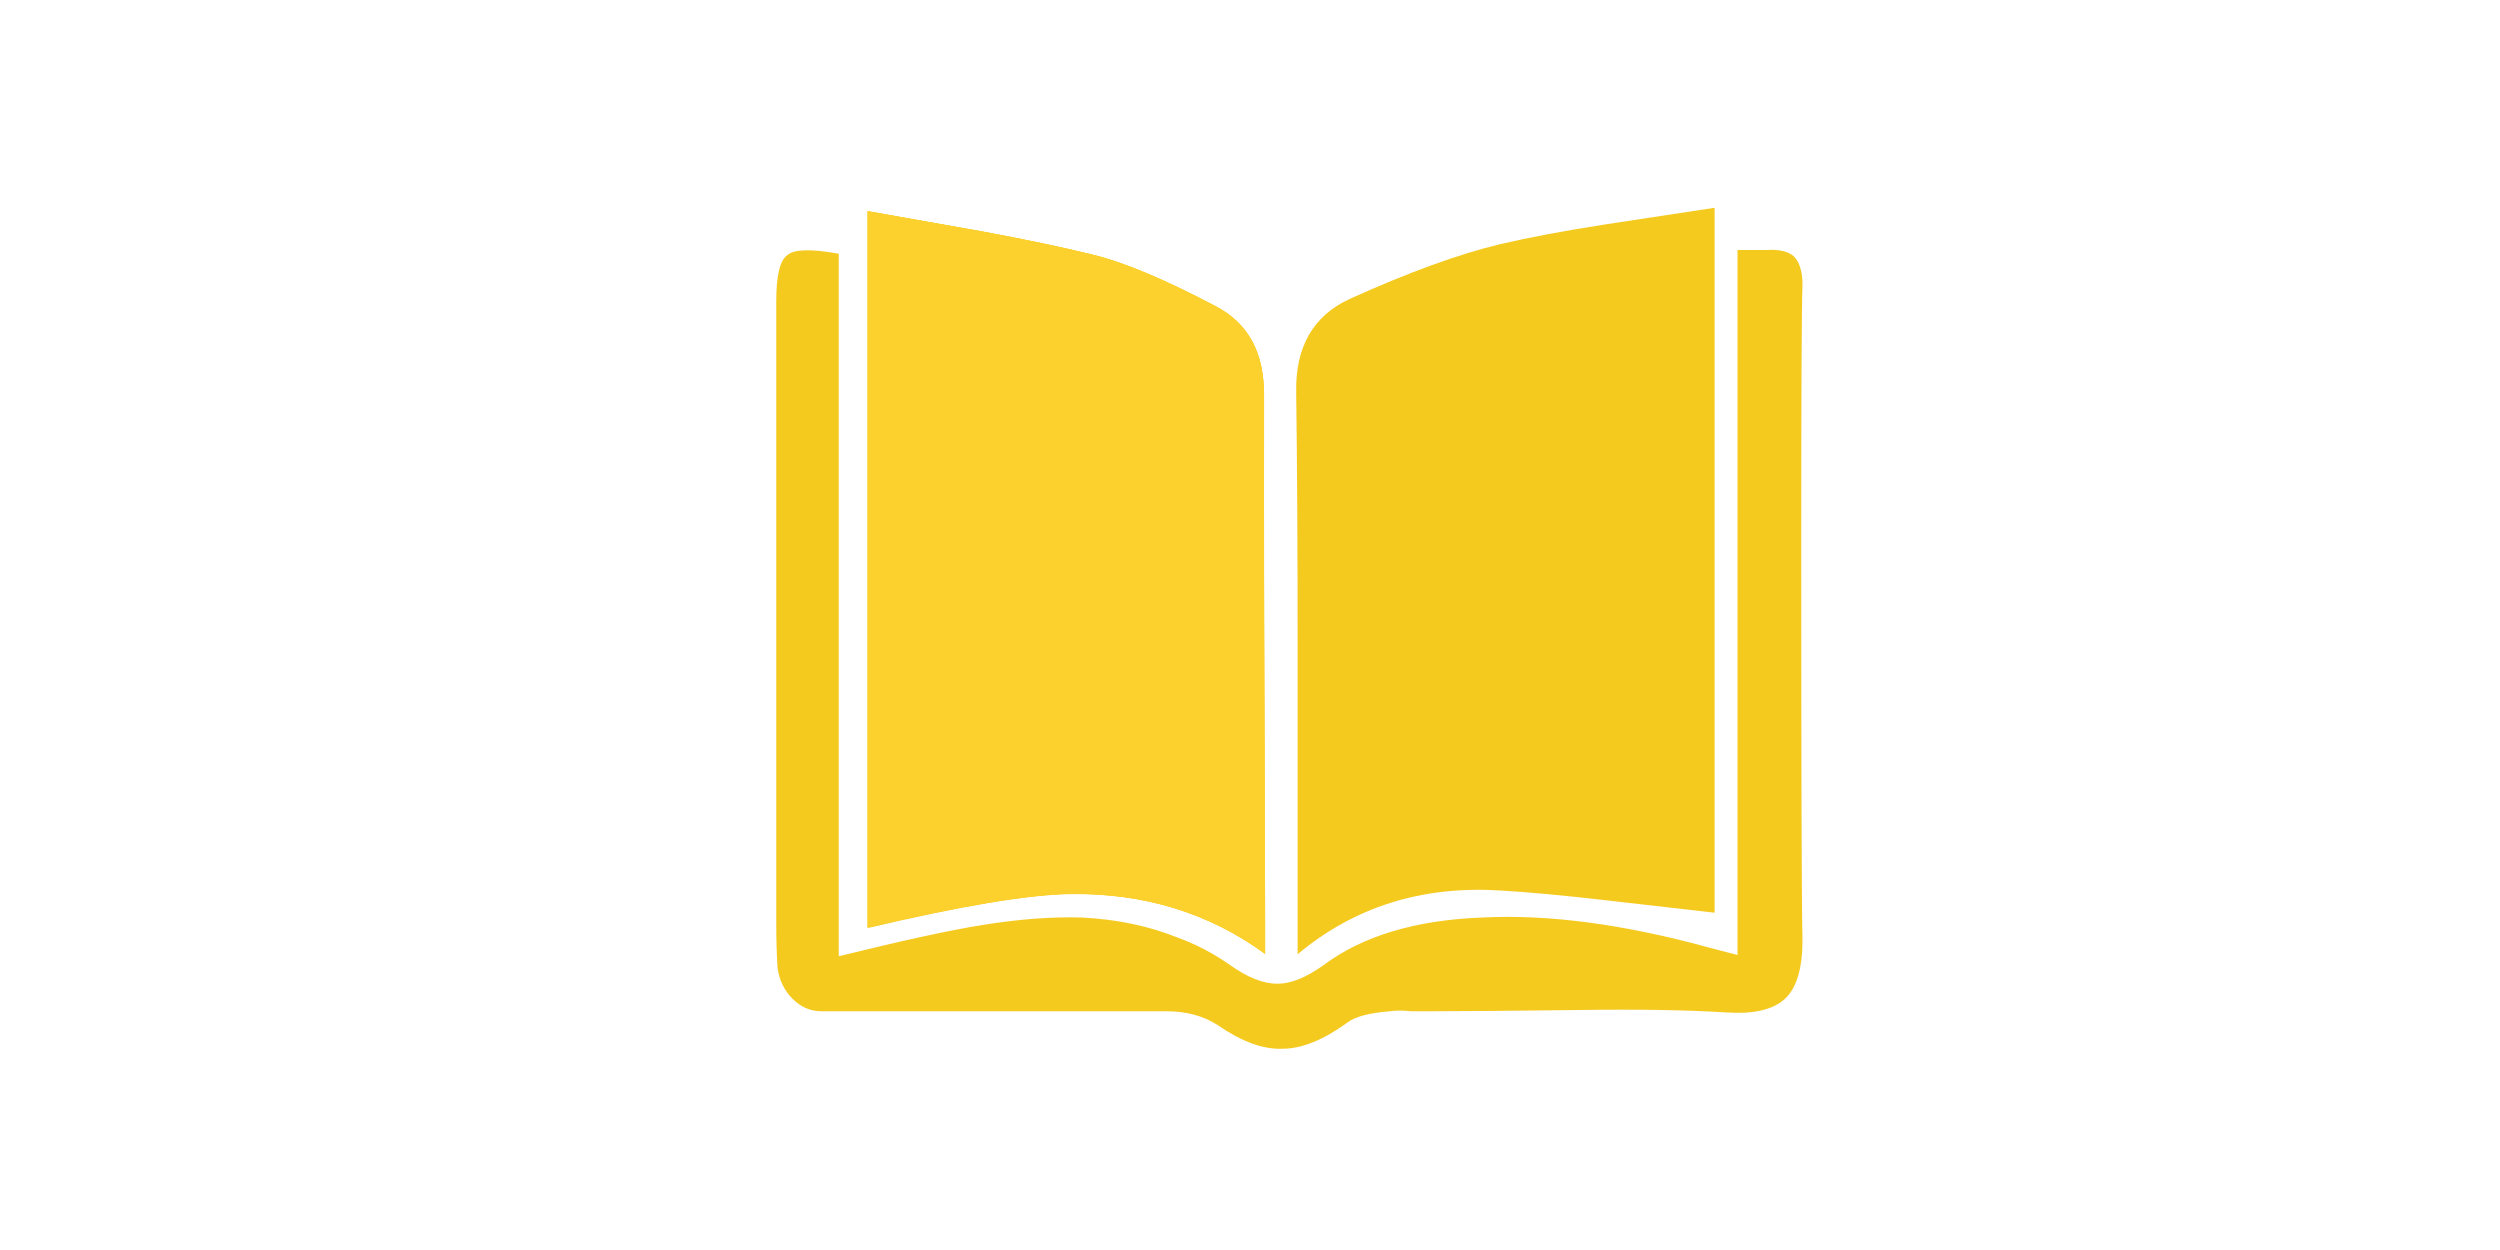 <?xml version="1.0" encoding="utf-8"?><svg id="翻书动画-块儿" image-rendering="auto" baseProfile="basic" version="1.1" x="0px" y="0px" width="100" height="50" xmlns="http://www.w3.org/2000/svg" xmlns:xlink="http://www.w3.org/1999/xlink"><g id=".__E5.__9C.__BA.__E6.__99.__AF_1_l1" overflow="visible"><path fill="#F5CA1F" d="M72.05,21.75Q72.05,12.55 72.1,11.4 72.1,10.6 71.75,10.25 71.4,9.95 70.65,10L69.5,10 69.5,38.2 68.35,37.9Q63.25,36.5 59.3,36.7 55.3,36.85 52.95,38.6 51.9,39.35 51.1,39.35 50.25,39.35 49.2,38.6 48.2,37.9 47.1,37.5 45.35,36.8 43.25,36.7 41.45,36.65 39.3,37 37.4,37.3 33.55,38.25L33.55,10.15Q31.9,9.85 31.5,10.2 31.05,10.5 31.05,12.05L31.05,36.85Q31.05,37.9 31.1,38.7 31.2,39.45 31.7,39.95 32.2,40.45 32.85,40.45 37.45,40.45 46.65,40.45 47.85,40.45 48.7,41 50.15,42 51.3,41.95 52.45,41.95 53.9,40.9 54.35,40.55 55.6,40.45 55.95,40.4 56.45,40.45 57.1,40.45 57.25,40.45 59.2,40.45 63.2,40.4 66.7,40.35 69.1,40.5 70.7,40.6 71.4,39.95 72.1,39.3 72.1,37.6 72.05,35.85 72.05,21.75"/><path fill="#F5CA1F" d="M59.997,9.769Q57.504,10.367 53.99,11.956 51.803,12.962 51.847,15.674 51.905,19.902 51.905,26.098 51.905,29.568 51.905,36.537L51.905,38.17Q55.302,35.327 60.012,35.619 61.732,35.721 64.24,36.012 65.669,36.173 68.585,36.508L68.585,8.311Q65.712,8.748 64.269,8.967 61.732,9.361 59.997,9.769"/><path fill="#F5CA1F" d="M50.564,15.863Q50.593,13.268 48.61,12.233 45.607,10.658 43.726,10.192 41.933,9.754 39.265,9.258 37.778,8.996 34.716,8.442L34.716,37.12Q40.271,35.808 42.778,35.765 47.225,35.692 50.608,38.156L50.608,36.931Q50.549,22.876 50.564,15.863"/><g><path fill="#FCD12D" d="M50.55,15.85Q50.6,13.25 48.6,12.25 45.6,10.65 43.75,10.2 41.95,9.75 39.25,9.25 37.8,9 34.7,8.45L34.7,37.1Q40.25,35.8 42.8,35.75 47.25,35.7 50.6,38.15L50.6,36.95Q50.55,22.9 50.55,15.85"/><animate attributeName="display" repeatCount="1" dur="3.542s" keyTimes="0;0.341;1" values="none;inline;none"/></g><g style="display:none;"><path fill="#FCD12D" d="M50.5,24.1Q50.5,17.9 50.55,13.65 50.6,10.95 48.7,9.95 45.65,8.35 43.45,7.75 41.95,7.35 39.75,6.95 38.5,6.75 36,6.3L36,30.35 36.05,30.35 36.05,33.7Q44.05,33.7 50.5,38.05L50.5,34.55Q50.5,27.55 50.5,24.1"/><animate attributeName="display" repeatCount="1" dur="3.542s" keyTimes="0;0.282;0.341;1" values="none;inline;none;none"/></g><g style="display:none;"><path fill="#FCD12D" d="M50.7,24.1Q50.7,17.9 50.75,13.65 50.8,10.95 49.25,9.95 46.8,8.35 45.05,7.75 43.85,7.35 42.1,6.95 41.1,6.75 39.1,6.3L39.1,30.35 39.15,30.35 39.15,33.7Q45.55,33.7 50.7,38.05L50.7,34.55Q50.7,27.55 50.7,24.1"/><animate attributeName="display" repeatCount="1" dur="3.542s" keyTimes="0;0.224;0.282;1" values="none;inline;none;none"/></g><g style="display:none;"><path fill="#FCD12D" d="M50.5,24.1Q50.5,17.9 50.55,13.65 50.55,10.95 50.15,9.6 49.5,7.3 48.95,6.1 48.6,5.25 48,4.15 47.65,3.5 46.9,2.1L46.9,25.7Q48.9,31.15 50.5,37.9L50.5,34.55Q50.5,27.55 50.5,24.1"/><animate attributeName="display" repeatCount="1" dur="3.542s" keyTimes="0;0.165;0.224;1" values="none;inline;none;none"/></g><g style="display:none;"><path fill="#FCD12D" d="M51.95,13.65Q52,17.9 52,24.1 52,27.55 52,34.55L52,37.9Q53.6,31.15 55.6,25.7L55.6,2.1Q54.85,3.5 54.5,4.15 53.9,5.25 53.55,6.1 53,7.3 52.35,9.6 51.95,10.95 51.95,13.65"/><animate attributeName="display" repeatCount="1" dur="3.542s" keyTimes="0;0.106;0.165;1" values="none;inline;none;none"/></g><g style="display:none;"><path fill="#FCD12D" d="M52.05,13.65Q52.1,17.9 52.1,24.1 52.1,27.55 52.1,34.55L52.1,38.05Q57.25,33.7 63.65,33.7L63.65,30.35 63.7,30.35 63.7,6.3Q61.7,6.75 60.7,6.95 58.95,7.35 57.75,7.75 56,8.35 53.55,9.95 52,10.95 52.05,13.65"/><animate attributeName="display" repeatCount="1" dur="3.542s" keyTimes="0;0.047;0.106;1" values="none;inline;none;none"/></g><g style="display:none;"><path fill="#FCD12D" d="M66.5,6.3Q64,6.75 62.75,6.95 60.55,7.35 59.05,7.75 56.85,8.35 53.8,9.95 51.9,10.95 51.95,13.65 52,17.9 52,24.1 52,27.55 52,34.55L52,38.05Q58.467,33.713 66.45,33.7L66.45,30.35Q66.475,30.333 66.5,30.325L66.5,6.3"/><animate attributeName="display" repeatCount="1" dur="3.542s" keyTimes="0;0.047;1" values="inline;none;none"/></g><g><path fill="#FCD12D" d="M50.55,15.85Q50.6,13.25 48.6,12.25 45.6,10.65 43.75,10.2 41.95,9.75 39.25,9.25 37.8,9 34.7,8.45L34.7,37.1Q40.25,35.8 42.8,35.75 47.25,35.7 50.6,38.15L50.6,36.95Q50.55,22.9 50.55,15.85"/><animate attributeName="display" repeatCount="1" dur="3.542s" keyTimes="0;0.635;1" values="none;inline;none"/></g><g style="display:none;"><path fill="#FCD12D" d="M50.5,24.1Q50.5,17.9 50.55,13.65 50.6,10.95 48.7,9.95 45.65,8.35 43.45,7.75 41.95,7.35 39.75,6.95 38.5,6.75 36,6.3L36,30.35 36.05,30.35 36.05,33.7Q44.05,33.7 50.5,38.05L50.5,34.55Q50.5,27.55 50.5,24.1"/><animate attributeName="display" repeatCount="1" dur="3.542s" keyTimes="0;0.576;0.635;1" values="none;inline;none;none"/></g><g style="display:none;"><path fill="#FCD12D" d="M50.7,24.1Q50.7,17.9 50.75,13.65 50.8,10.95 49.25,9.95 46.8,8.35 45.05,7.75 43.85,7.35 42.1,6.95 41.1,6.75 39.1,6.3L39.1,30.35 39.15,30.35 39.15,33.7Q45.55,33.7 50.7,38.05L50.7,34.55Q50.7,27.55 50.7,24.1"/><animate attributeName="display" repeatCount="1" dur="3.542s" keyTimes="0;0.518;0.576;1" values="none;inline;none;none"/></g><g style="display:none;"><path fill="#FCD12D" d="M50.5,24.1Q50.5,17.9 50.55,13.65 50.55,10.95 50.15,9.6 49.5,7.3 48.95,6.1 48.6,5.25 48,4.15 47.65,3.5 46.9,2.1L46.9,25.7Q48.9,31.15 50.5,37.9L50.5,34.55Q50.5,27.55 50.5,24.1"/><animate attributeName="display" repeatCount="1" dur="3.542s" keyTimes="0;0.459;0.518;1" values="none;inline;none;none"/></g><g style="display:none;"><path fill="#FCD12D" d="M51.95,13.65Q52,17.9 52,24.1 52,27.55 52,34.55L52,37.9Q53.6,31.15 55.6,25.7L55.6,2.1Q54.85,3.5 54.5,4.15 53.9,5.25 53.55,6.1 53,7.3 52.35,9.6 51.95,10.95 51.95,13.65"/><animate attributeName="display" repeatCount="1" dur="3.542s" keyTimes="0;0.4;0.459;1" values="none;inline;none;none"/></g><g style="display:none;"><path fill="#FCD12D" d="M52.05,13.65Q52.1,17.9 52.1,24.1 52.1,27.55 52.1,34.55L52.1,38.05Q57.25,33.7 63.65,33.7L63.65,30.35 63.7,30.35 63.7,6.3Q61.7,6.75 60.7,6.95 58.95,7.35 57.75,7.75 56,8.35 53.55,9.95 52,10.95 52.05,13.65"/><animate attributeName="display" repeatCount="1" dur="3.542s" keyTimes="0;0.341;0.4;1" values="none;inline;none;none"/></g><g style="display:none;"><path fill="#FCD12D" d="M66.5,6.3Q64,6.75 62.75,6.95 60.55,7.35 59.05,7.75 56.85,8.35 53.8,9.95 51.9,10.95 51.95,13.65 52,17.9 52,24.1 52,27.55 52,34.55L52,38.05Q58.467,33.713 66.45,33.7L66.45,30.35Q66.475,30.333 66.5,30.325L66.5,6.3"/><animate attributeName="display" repeatCount="1" dur="3.542s" keyTimes="0;0.282;0.341;1" values="none;inline;none;none"/></g></g></svg>